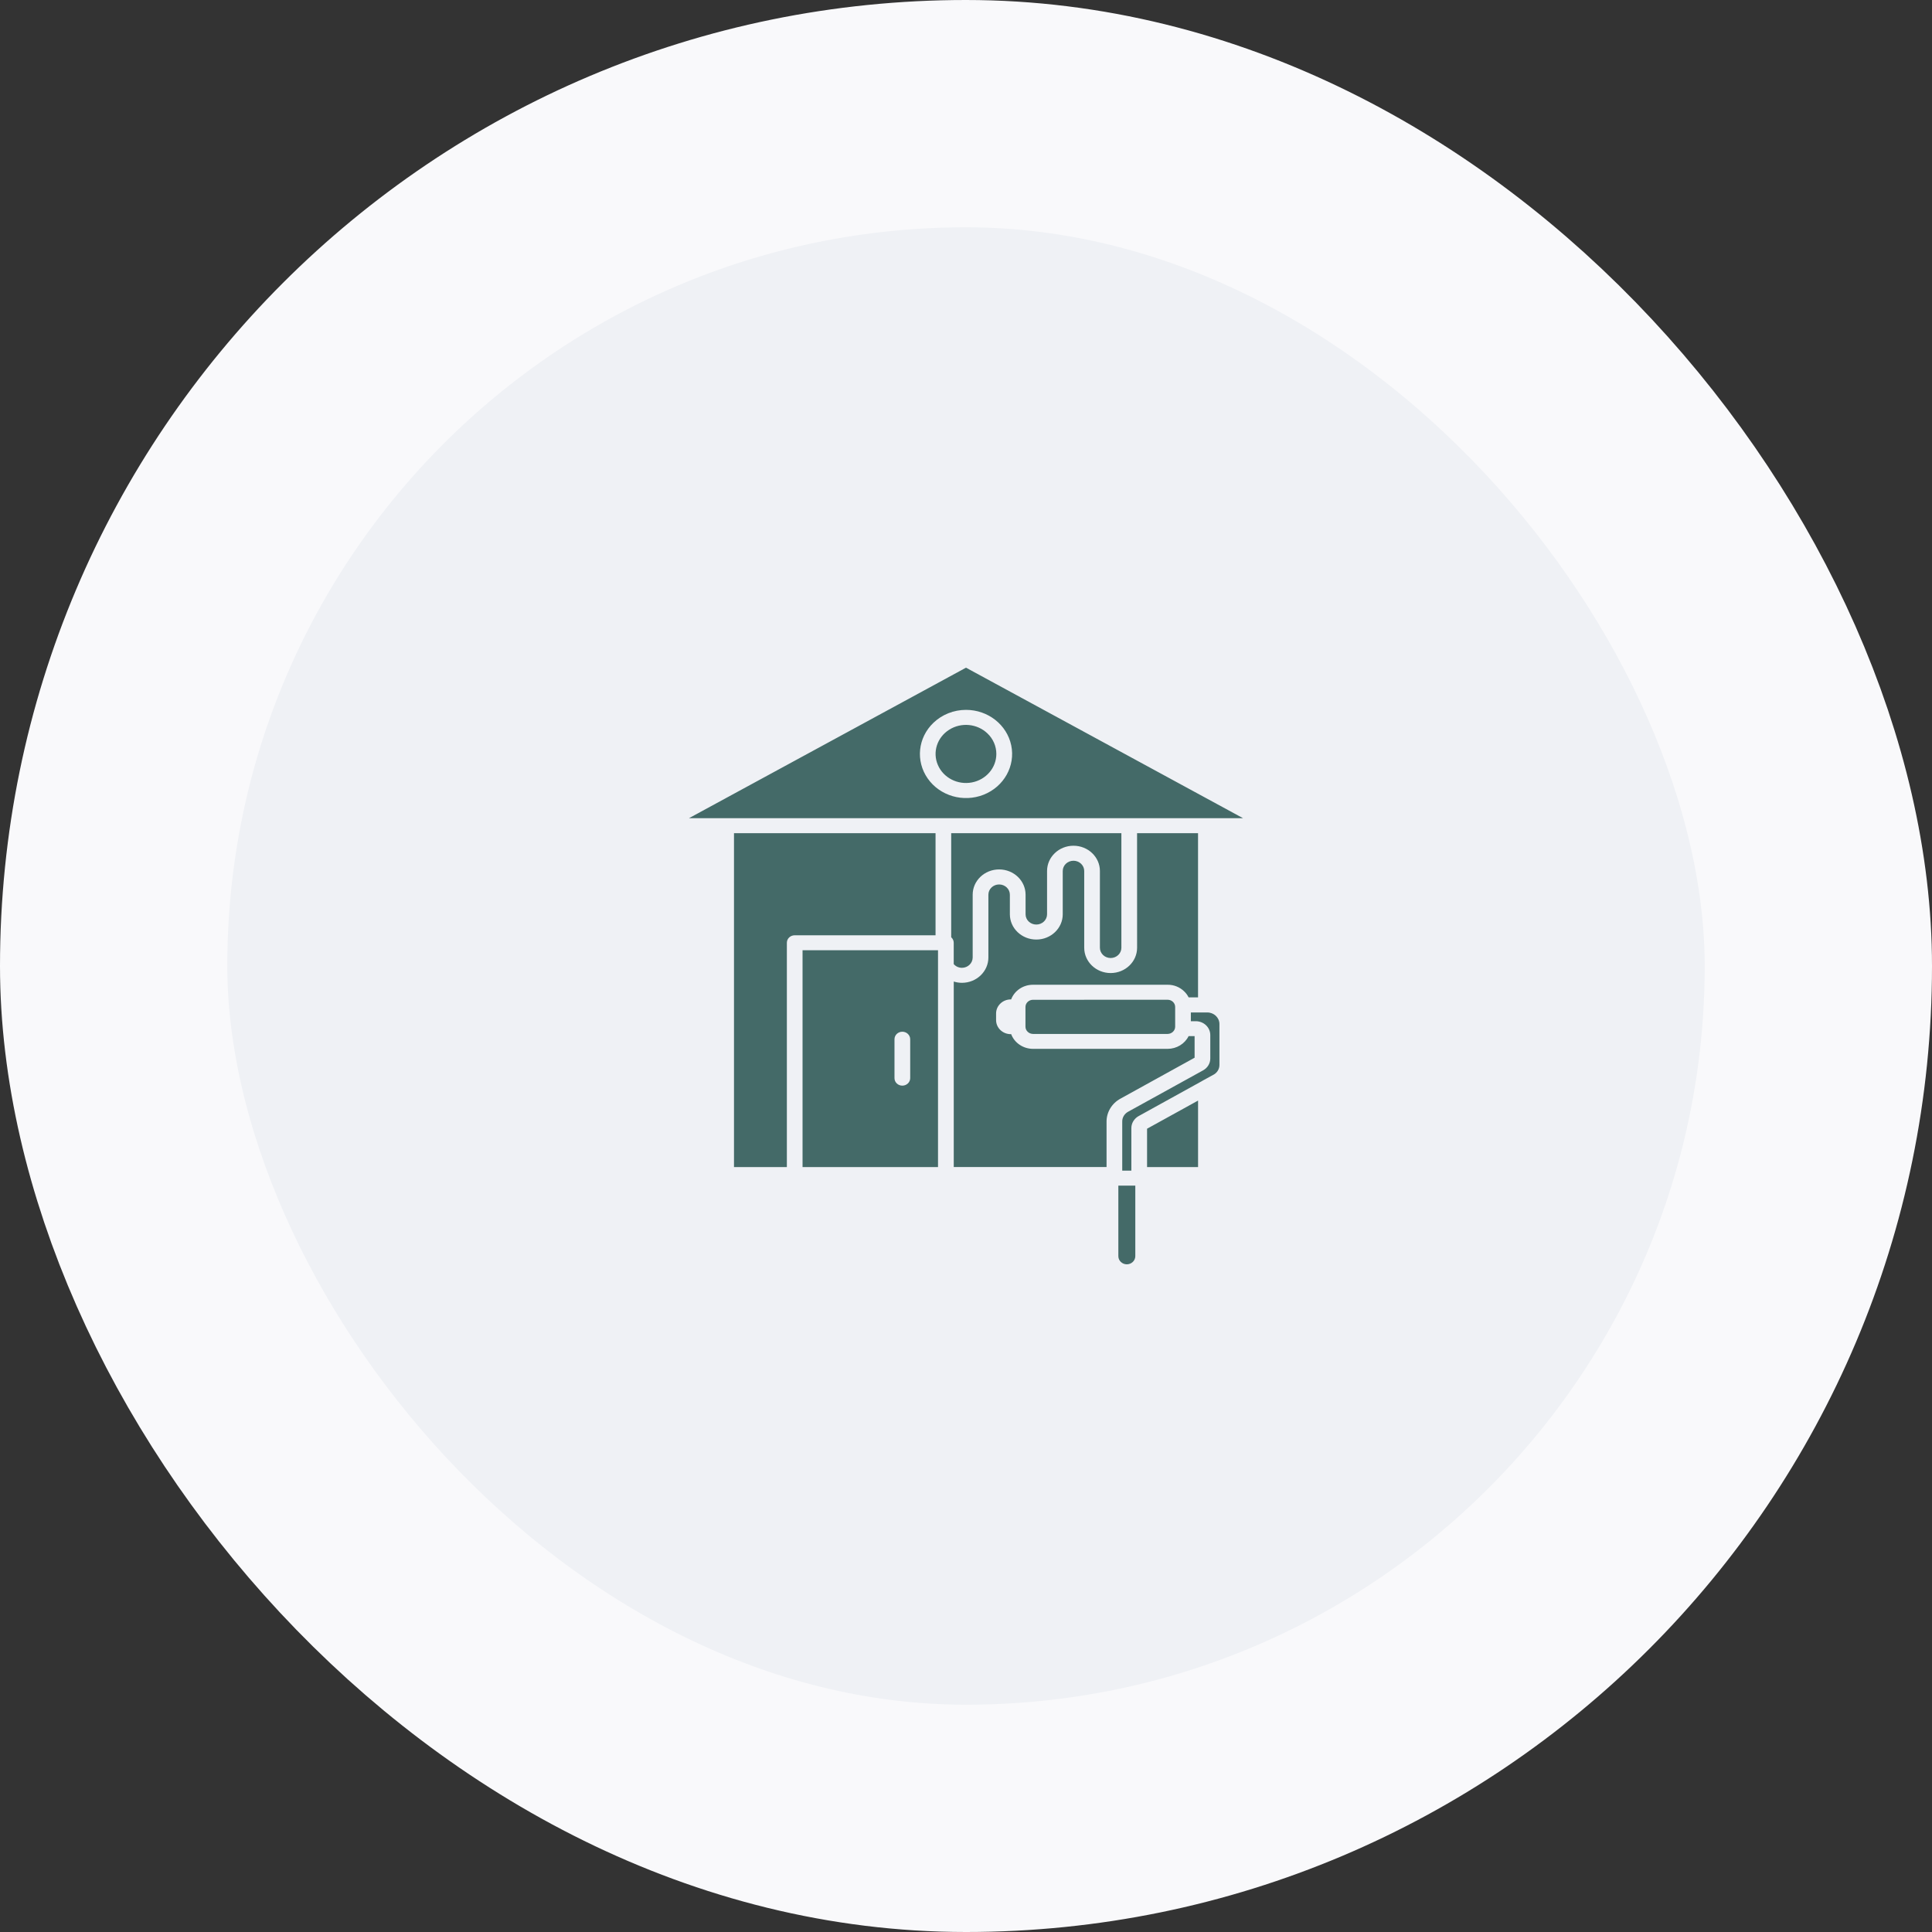 <svg width="68" height="68" viewBox="0 0 68 68" fill="none" xmlns="http://www.w3.org/2000/svg">
<rect x="0" y="0" width="68" height="68" fill="#333333" stroke="none"/>
<rect x="4" y="4" width="60" height="60" rx="30" fill="#EFF1F5"/>
<rect x="4" y="4" width="60" height="60" rx="30" stroke="#F9F9FB" stroke-width="8"/>
<path fill-rule="evenodd" clip-rule="evenodd" d="M31.483 36.578C31.483 36.432 31.606 36.313 31.759 36.313C31.911 36.313 32.036 36.432 32.036 36.578V37.947C32.036 38.093 31.911 38.211 31.759 38.211C31.606 38.211 31.483 38.093 31.483 37.947V36.578ZM34.755 25.814C34.394 25.468 33.829 25.415 33.405 25.686C32.981 25.956 32.815 26.476 33.011 26.927C33.206 27.378 33.707 27.634 34.207 27.539C34.707 27.444 35.068 27.024 35.068 26.536C35.068 26.265 34.956 26.005 34.755 25.814ZM34 24.985C34.774 24.985 35.44 25.508 35.592 26.234C35.743 26.96 35.337 27.687 34.622 27.971C33.907 28.254 33.082 28.015 32.652 27.4C32.221 26.783 32.306 25.963 32.854 25.44C33.158 25.149 33.57 24.985 34 24.985ZM39.261 26.358L43.75 28.797H24.25L34 23.5L39.261 26.358ZM33.479 29.325V32.988C33.536 33.038 33.568 33.108 33.568 33.182V33.935V33.934C33.596 33.967 33.632 33.995 33.67 34.016C33.727 34.047 33.792 34.064 33.857 34.064C34.066 34.063 34.234 33.901 34.235 33.702V31.491C34.235 30.999 34.652 30.601 35.166 30.601C35.68 30.601 36.097 30.999 36.097 31.491V32.18C36.097 32.379 36.265 32.541 36.475 32.541C36.683 32.541 36.853 32.379 36.853 32.18V30.656C36.853 30.165 37.27 29.767 37.783 29.767C38.296 29.767 38.713 30.165 38.713 30.656V33.358C38.713 33.557 38.883 33.719 39.091 33.719C39.3 33.719 39.469 33.557 39.469 33.358V29.325L33.479 29.325ZM27.695 41.077V33.182C27.695 33.036 27.818 32.919 27.97 32.919H32.928V29.325H25.834V41.077H27.695ZM33.015 41.077V33.446H28.247V41.077H33.015ZM42.167 38.737L40.373 39.727V41.077H42.168V38.737H42.167ZM39.362 41.731V44.214C39.363 44.372 39.496 44.499 39.66 44.5C39.825 44.499 39.958 44.372 39.959 44.214V41.731H39.362ZM41.097 35.188L36.357 35.189C36.212 35.19 36.094 35.302 36.093 35.441V36.138C36.094 36.276 36.212 36.389 36.357 36.391H41.097C41.243 36.389 41.361 36.276 41.362 36.138V35.44C41.361 35.301 41.243 35.188 41.097 35.188ZM41.914 35.943V35.635H42.492C42.728 35.635 42.92 35.818 42.92 36.044V37.474C42.921 37.547 42.903 37.618 42.865 37.681C42.83 37.739 42.779 37.789 42.718 37.823L42.705 37.829L42.323 38.039V38.04C42.311 38.045 42.3 38.052 42.29 38.059L40.077 39.282C40.006 39.321 39.947 39.375 39.903 39.441C39.898 39.448 39.894 39.454 39.889 39.461C39.844 39.535 39.82 39.62 39.82 39.706V41.202L39.499 41.203V39.482C39.494 39.334 39.578 39.196 39.714 39.125L42.343 37.674H42.342C42.421 37.632 42.485 37.571 42.53 37.497C42.575 37.423 42.599 37.339 42.598 37.252V36.431C42.598 36.161 42.369 35.943 42.087 35.943L41.914 35.943ZM40.021 29.325H42.167V35.105H41.836C41.796 35.025 41.742 34.951 41.675 34.889C41.523 34.742 41.314 34.658 41.099 34.66H36.357C36.013 34.66 35.706 34.866 35.589 35.176H35.575H35.576C35.438 35.176 35.307 35.229 35.211 35.321C35.114 35.413 35.059 35.539 35.059 35.669V35.904C35.059 36.178 35.291 36.399 35.576 36.399H35.59C35.707 36.709 36.014 36.915 36.358 36.916H41.097C41.413 36.915 41.7 36.741 41.835 36.468H42.046V37.228L39.438 38.668C39.133 38.834 38.945 39.145 38.947 39.48V41.076H33.569V34.547C33.661 34.576 33.76 34.592 33.858 34.592C34.371 34.591 34.787 34.193 34.788 33.702V31.491C34.788 31.291 34.957 31.13 35.166 31.13C35.375 31.13 35.544 31.291 35.544 31.491V32.18C35.544 32.671 35.961 33.069 36.475 33.069C36.988 33.069 37.405 32.671 37.405 32.18V30.656C37.405 30.457 37.575 30.295 37.783 30.295C37.991 30.295 38.161 30.457 38.161 30.656V33.358C38.161 33.849 38.578 34.248 39.091 34.248C39.606 34.248 40.022 33.849 40.022 33.358L40.021 29.325Z" fill="#446A68"/>
</svg>
